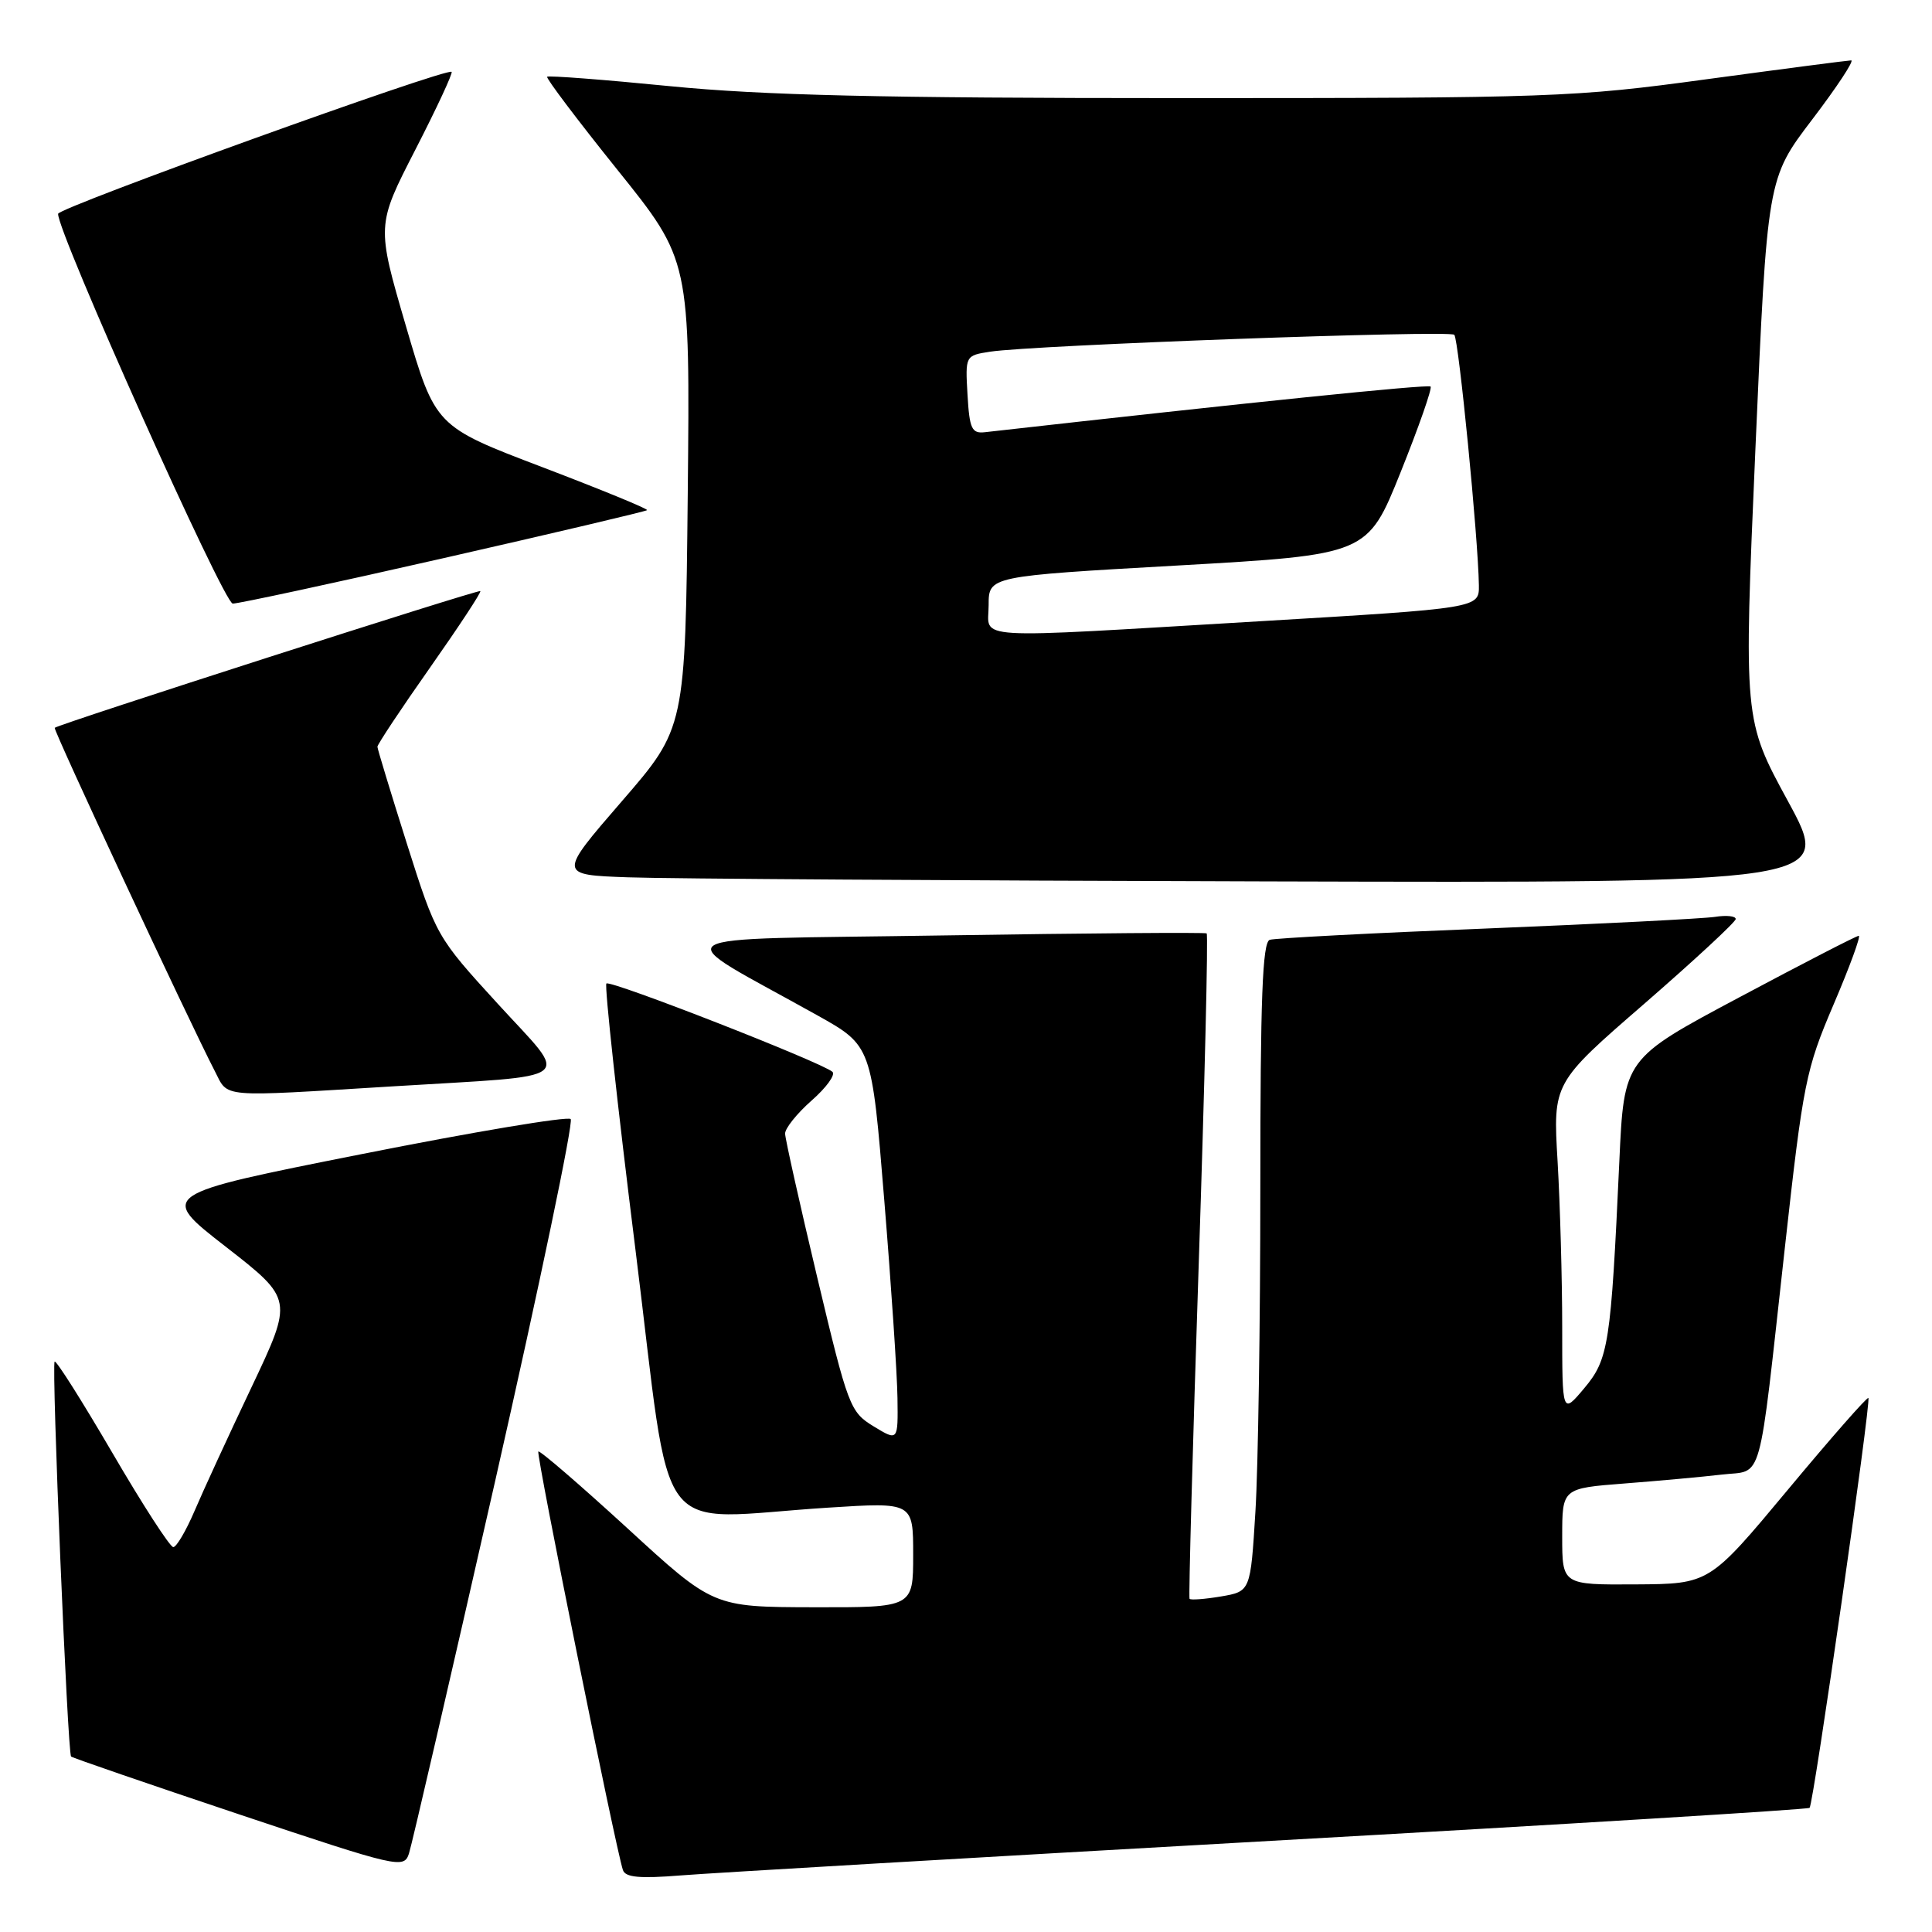 <?xml version="1.0" encoding="UTF-8" standalone="no"?>
<!DOCTYPE svg PUBLIC "-//W3C//DTD SVG 1.1//EN" "http://www.w3.org/Graphics/SVG/1.1/DTD/svg11.dtd" >
<svg xmlns="http://www.w3.org/2000/svg" xmlns:xlink="http://www.w3.org/1999/xlink" version="1.1" viewBox="0 0 256 256">
 <g >
 <path fill="currentColor"
d=" M 168.45 243.92 C 207.47 241.73 239.57 239.76 239.78 239.55 C 240.30 239.03 247.96 185.62 247.57 185.24 C 247.41 185.07 242.60 190.55 236.89 197.41 C 226.50 209.88 226.50 209.88 216.75 209.94 C 207.00 210.00 207.00 210.00 207.00 203.60 C 207.00 197.21 207.00 197.21 215.25 196.57 C 219.79 196.22 225.59 195.69 228.15 195.39 C 233.70 194.73 232.92 197.56 236.50 165.35 C 238.93 143.45 239.28 141.71 242.96 133.10 C 245.10 128.09 246.60 124.00 246.29 124.00 C 245.99 124.00 238.87 127.67 230.47 132.15 C 215.19 140.29 215.19 140.29 214.57 153.90 C 213.45 178.19 213.15 180.10 209.91 183.96 C 207.00 187.42 207.00 187.42 207.00 175.87 C 207.00 169.51 206.72 159.63 206.39 153.91 C 205.77 143.50 205.77 143.50 217.88 133.00 C 224.53 127.22 229.98 122.17 229.99 121.78 C 230.00 121.38 228.76 121.25 227.25 121.49 C 225.74 121.72 212.12 122.42 197.00 123.03 C 181.88 123.63 168.94 124.31 168.25 124.53 C 167.28 124.85 167.00 132.29 167.00 157.31 C 167.00 175.12 166.71 194.46 166.35 200.28 C 165.70 210.87 165.70 210.87 161.78 211.54 C 159.63 211.90 157.76 212.04 157.62 211.85 C 157.49 211.66 158.03 191.80 158.83 167.72 C 159.63 143.65 160.10 123.82 159.89 123.68 C 159.68 123.53 143.97 123.65 125.00 123.95 C 86.22 124.57 88.21 123.31 108.29 134.53 C 115.50 138.56 115.50 138.56 117.17 159.03 C 118.09 170.29 118.88 182.08 118.92 185.24 C 119.00 190.97 119.00 190.97 115.76 189.00 C 112.64 187.10 112.37 186.40 108.29 169.27 C 105.96 159.49 104.05 150.92 104.03 150.22 C 104.01 149.52 105.60 147.54 107.55 145.82 C 109.50 144.11 110.74 142.39 110.30 142.02 C 108.80 140.73 80.85 129.81 80.35 130.32 C 80.08 130.59 81.81 146.49 84.21 165.66 C 89.16 205.32 86.13 201.28 109.75 199.77 C 121.00 199.05 121.00 199.05 121.00 206.02 C 121.00 213.00 121.00 213.00 107.75 212.97 C 94.50 212.94 94.50 212.94 83.09 202.46 C 76.81 196.71 71.52 192.15 71.33 192.33 C 71.01 192.65 81.58 244.95 82.54 247.79 C 82.86 248.77 84.77 248.94 90.24 248.50 C 94.23 248.18 129.43 246.12 168.45 243.92 Z  M 65.61 196.25 C 71.50 170.26 76.01 148.68 75.62 148.28 C 75.22 147.89 62.77 149.97 47.95 152.92 C 21.00 158.27 21.00 158.27 29.93 165.21 C 38.85 172.16 38.85 172.16 33.32 183.83 C 30.27 190.25 26.87 197.64 25.76 200.25 C 24.64 202.86 23.38 205.00 22.96 205.00 C 22.53 205.00 18.90 199.39 14.90 192.53 C 10.89 185.67 7.45 180.22 7.24 180.42 C 6.81 180.86 8.95 232.28 9.42 232.75 C 9.59 232.92 19.58 236.36 31.62 240.39 C 52.85 247.49 53.52 247.64 54.19 245.60 C 54.57 244.45 59.71 222.24 65.61 196.25 Z  M 52.00 143.95 C 76.99 142.41 75.57 143.53 65.97 133.02 C 57.87 124.16 57.80 124.05 53.92 111.81 C 51.78 105.04 50.02 99.25 50.01 98.95 C 50.01 98.64 53.13 93.93 56.96 88.49 C 60.79 83.04 63.80 78.47 63.65 78.32 C 63.41 78.07 7.79 95.94 7.25 96.44 C 7.01 96.66 25.01 135.25 28.46 141.92 C 30.31 145.51 28.76 145.37 52.00 143.95 Z  M 236.93 106.19 C 231.04 95.38 231.04 95.38 232.60 59.52 C 234.17 23.66 234.17 23.66 240.13 15.83 C 243.41 11.52 245.73 8.00 245.29 8.00 C 244.86 8.01 236.24 9.13 226.14 10.50 C 208.55 12.90 205.63 13.00 156.27 13.00 C 116.69 13.00 101.06 12.63 88.79 11.42 C 80.01 10.55 72.68 9.99 72.50 10.17 C 72.32 10.35 76.50 15.89 81.80 22.49 C 91.44 34.48 91.44 34.48 91.13 65.47 C 90.81 96.46 90.81 96.46 82.38 106.19 C 73.96 115.92 73.96 115.92 83.23 116.25 C 88.33 116.44 126.32 116.68 167.66 116.79 C 242.81 117.00 242.81 117.00 236.93 106.19 Z  M 58.81 73.95 C 73.46 70.62 85.57 67.76 85.74 67.60 C 85.90 67.43 79.65 64.87 71.86 61.90 C 57.68 56.50 57.68 56.50 53.78 43.18 C 49.89 29.86 49.89 29.86 55.03 19.85 C 57.86 14.34 60.02 9.70 59.84 9.52 C 59.21 8.94 7.77 27.49 7.70 28.33 C 7.51 30.56 29.65 79.97 30.84 79.98 C 31.58 79.99 44.17 77.28 58.81 73.95 Z  M 131.00 80.18 C 131.00 76.35 131.00 76.35 156.10 74.93 C 181.20 73.50 181.20 73.50 185.59 62.57 C 188.00 56.56 189.79 51.45 189.56 51.22 C 189.22 50.89 165.18 53.36 130.50 57.27 C 128.76 57.47 128.46 56.82 128.20 52.30 C 127.90 47.12 127.91 47.11 131.20 46.60 C 136.85 45.73 192.05 43.72 192.70 44.36 C 193.28 44.95 195.87 71.29 195.96 77.55 C 196.00 80.59 196.00 80.59 166.75 82.33 C 127.75 84.64 131.00 84.83 131.00 80.18 Z "/>
</g>
</svg>